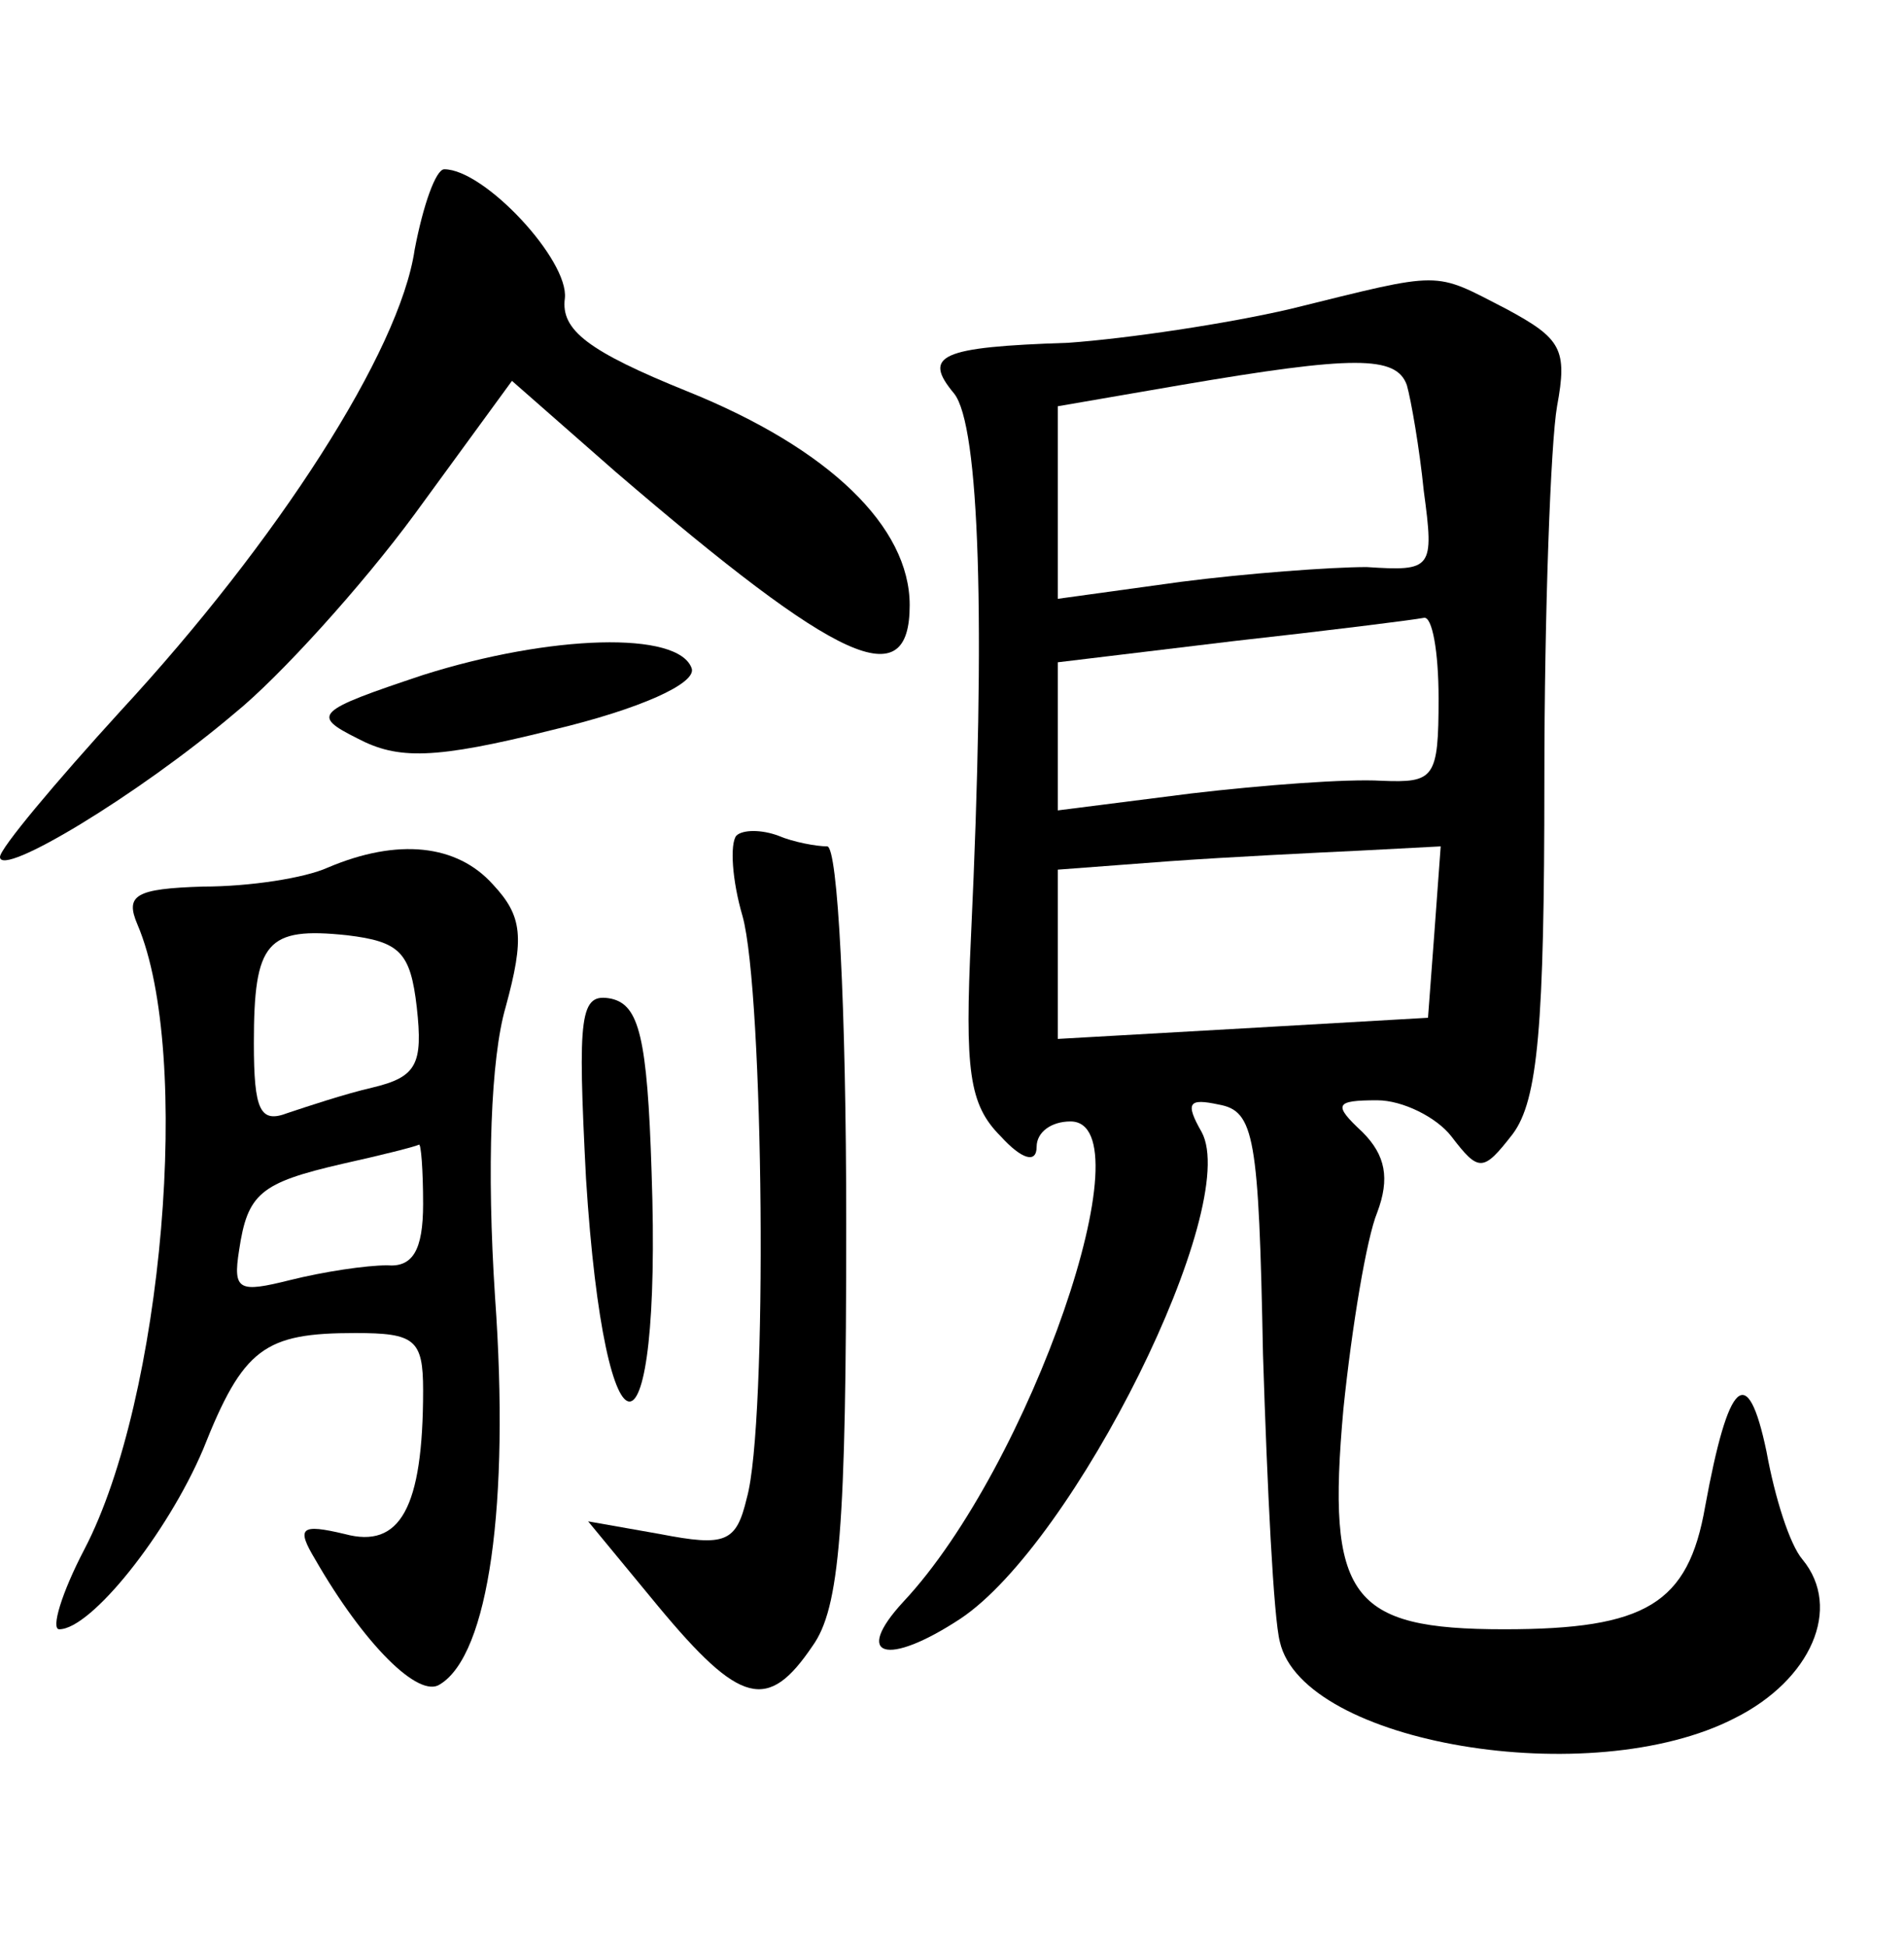 <?xml version="1.0" standalone="no"?>
<!DOCTYPE svg PUBLIC "-//W3C//DTD SVG 20010904//EN"
 "http://www.w3.org/TR/2001/REC-SVG-20010904/DTD/svg10.dtd">
<svg version="1.0" xmlns="http://www.w3.org/2000/svg"
 width="90pt" height="92pt" viewBox="0 0 90 92"
 preserveAspectRatio="xMidYMid meet">
<g transform="translate(0,92) scale(0.1,-0.1)"
fill="#000000" stroke="none">
<path d="M196 802 c-7 -48 -65 -138 -139 -218 -31 -34 -57 -65 -57 -69 0 -10
65 29 111 68 21 17 60 60 85 94 l46 63 49 -43 c106 -91 139 -106 139 -63 0 37
-38 74 -105 101 -47 19 -60 29 -58 44 2 18 -38 61 -57 61 -4 0 -10 -17 -14
-38z"/>
<path d="M610 774 c-30 -7 -77 -14 -105 -16 -61 -2 -69 -6 -54 -24 12 -15 15
-107 8 -256 -3 -64 -1 -80 14 -95 10 -11 17 -13 17 -5 0 7 7 12 16 12 37 0
-19 -163 -79 -227 -24 -26 -8 -31 27 -8 54 36 133 195 114 230 -8 14 -6 16 8
13 17 -3 19 -15 21 -118 2 -63 5 -125 8 -136 11 -48 147 -71 215 -36 36 18 51
52 32 75 -6 7 -13 29 -17 51 -9 43 -18 34 -29 -26 -8 -46 -28 -58 -95 -58 -73
0 -84 15 -76 104 4 39 11 81 16 93 6 16 4 27 -7 38 -14 13 -13 15 7 15 12 0
28 -8 35 -17 13 -17 15 -17 29 1 12 16 15 51 15 167 0 80 3 160 6 177 5 27 2
32 -24 46 -35 18 -29 18 -102 0z m55 -36 c2 -7 6 -30 8 -50 5 -37 4 -38 -27
-36 -17 0 -57 -3 -88 -7 l-58 -8 0 45 0 46 58 10 c82 14 102 14 107 0z m15
-148 c0 -38 -2 -40 -27 -39 -16 1 -56 -2 -90 -6 l-63 -8 0 35 0 35 83 10 c45
5 85 10 90 11 4 1 7 -16 7 -38z m-2 -111 l-3 -40 -87 -5 -88 -5 0 40 0 40 53
4 c28 2 69 4 90 5 l38 2 -3 -41z"/>
<path d="M200 601 c-51 -17 -53 -19 -31 -30 19 -10 36 -10 92 4 42 10 68 22
66 29 -6 18 -67 16 -127 -3z"/>
<path d="M348 525 c-3 -4 -2 -21 3 -38 10 -36 12 -240 2 -275 -5 -21 -10 -23
-41 -17 l-34 6 33 -40 c39 -47 52 -50 73 -19 13 18 16 56 16 200 0 102 -4 178
-9 178 -5 0 -16 2 -23 5 -8 3 -17 3 -20 0z"/>
<path d="M155 510 c-11 -5 -37 -9 -59 -9 -32 -1 -37 -4 -31 -18 26 -61 12
-224 -25 -295 -11 -21 -16 -38 -12 -38 15 0 51 45 68 85 19 48 29 55 72 55 28
0 32 -3 32 -27 0 -56 -11 -75 -37 -68 -21 5 -23 3 -14 -12 23 -40 49 -66 59
-59 23 14 33 85 26 183 -4 61 -2 113 5 137 9 33 8 43 -6 58 -17 19 -45 22 -78
8z m42 -66 c3 -27 0 -33 -21 -38 -13 -3 -31 -9 -40 -12 -13 -5 -16 1 -16 33 0
48 6 55 44 51 25 -3 30 -8 33 -34z m3 -93 c0 -22 -5 -30 -17 -29 -10 0 -30 -3
-46 -7 -24 -6 -27 -5 -24 14 4 27 10 32 49 41 18 4 34 8 36 9 1 1 2 -12 2 -28z"/>
<path d="M277 363 c9 -142 36 -140 31 3 -2 64 -6 79 -19 82 -15 3 -16 -7 -12
-85z"/>
</g>
</svg>
